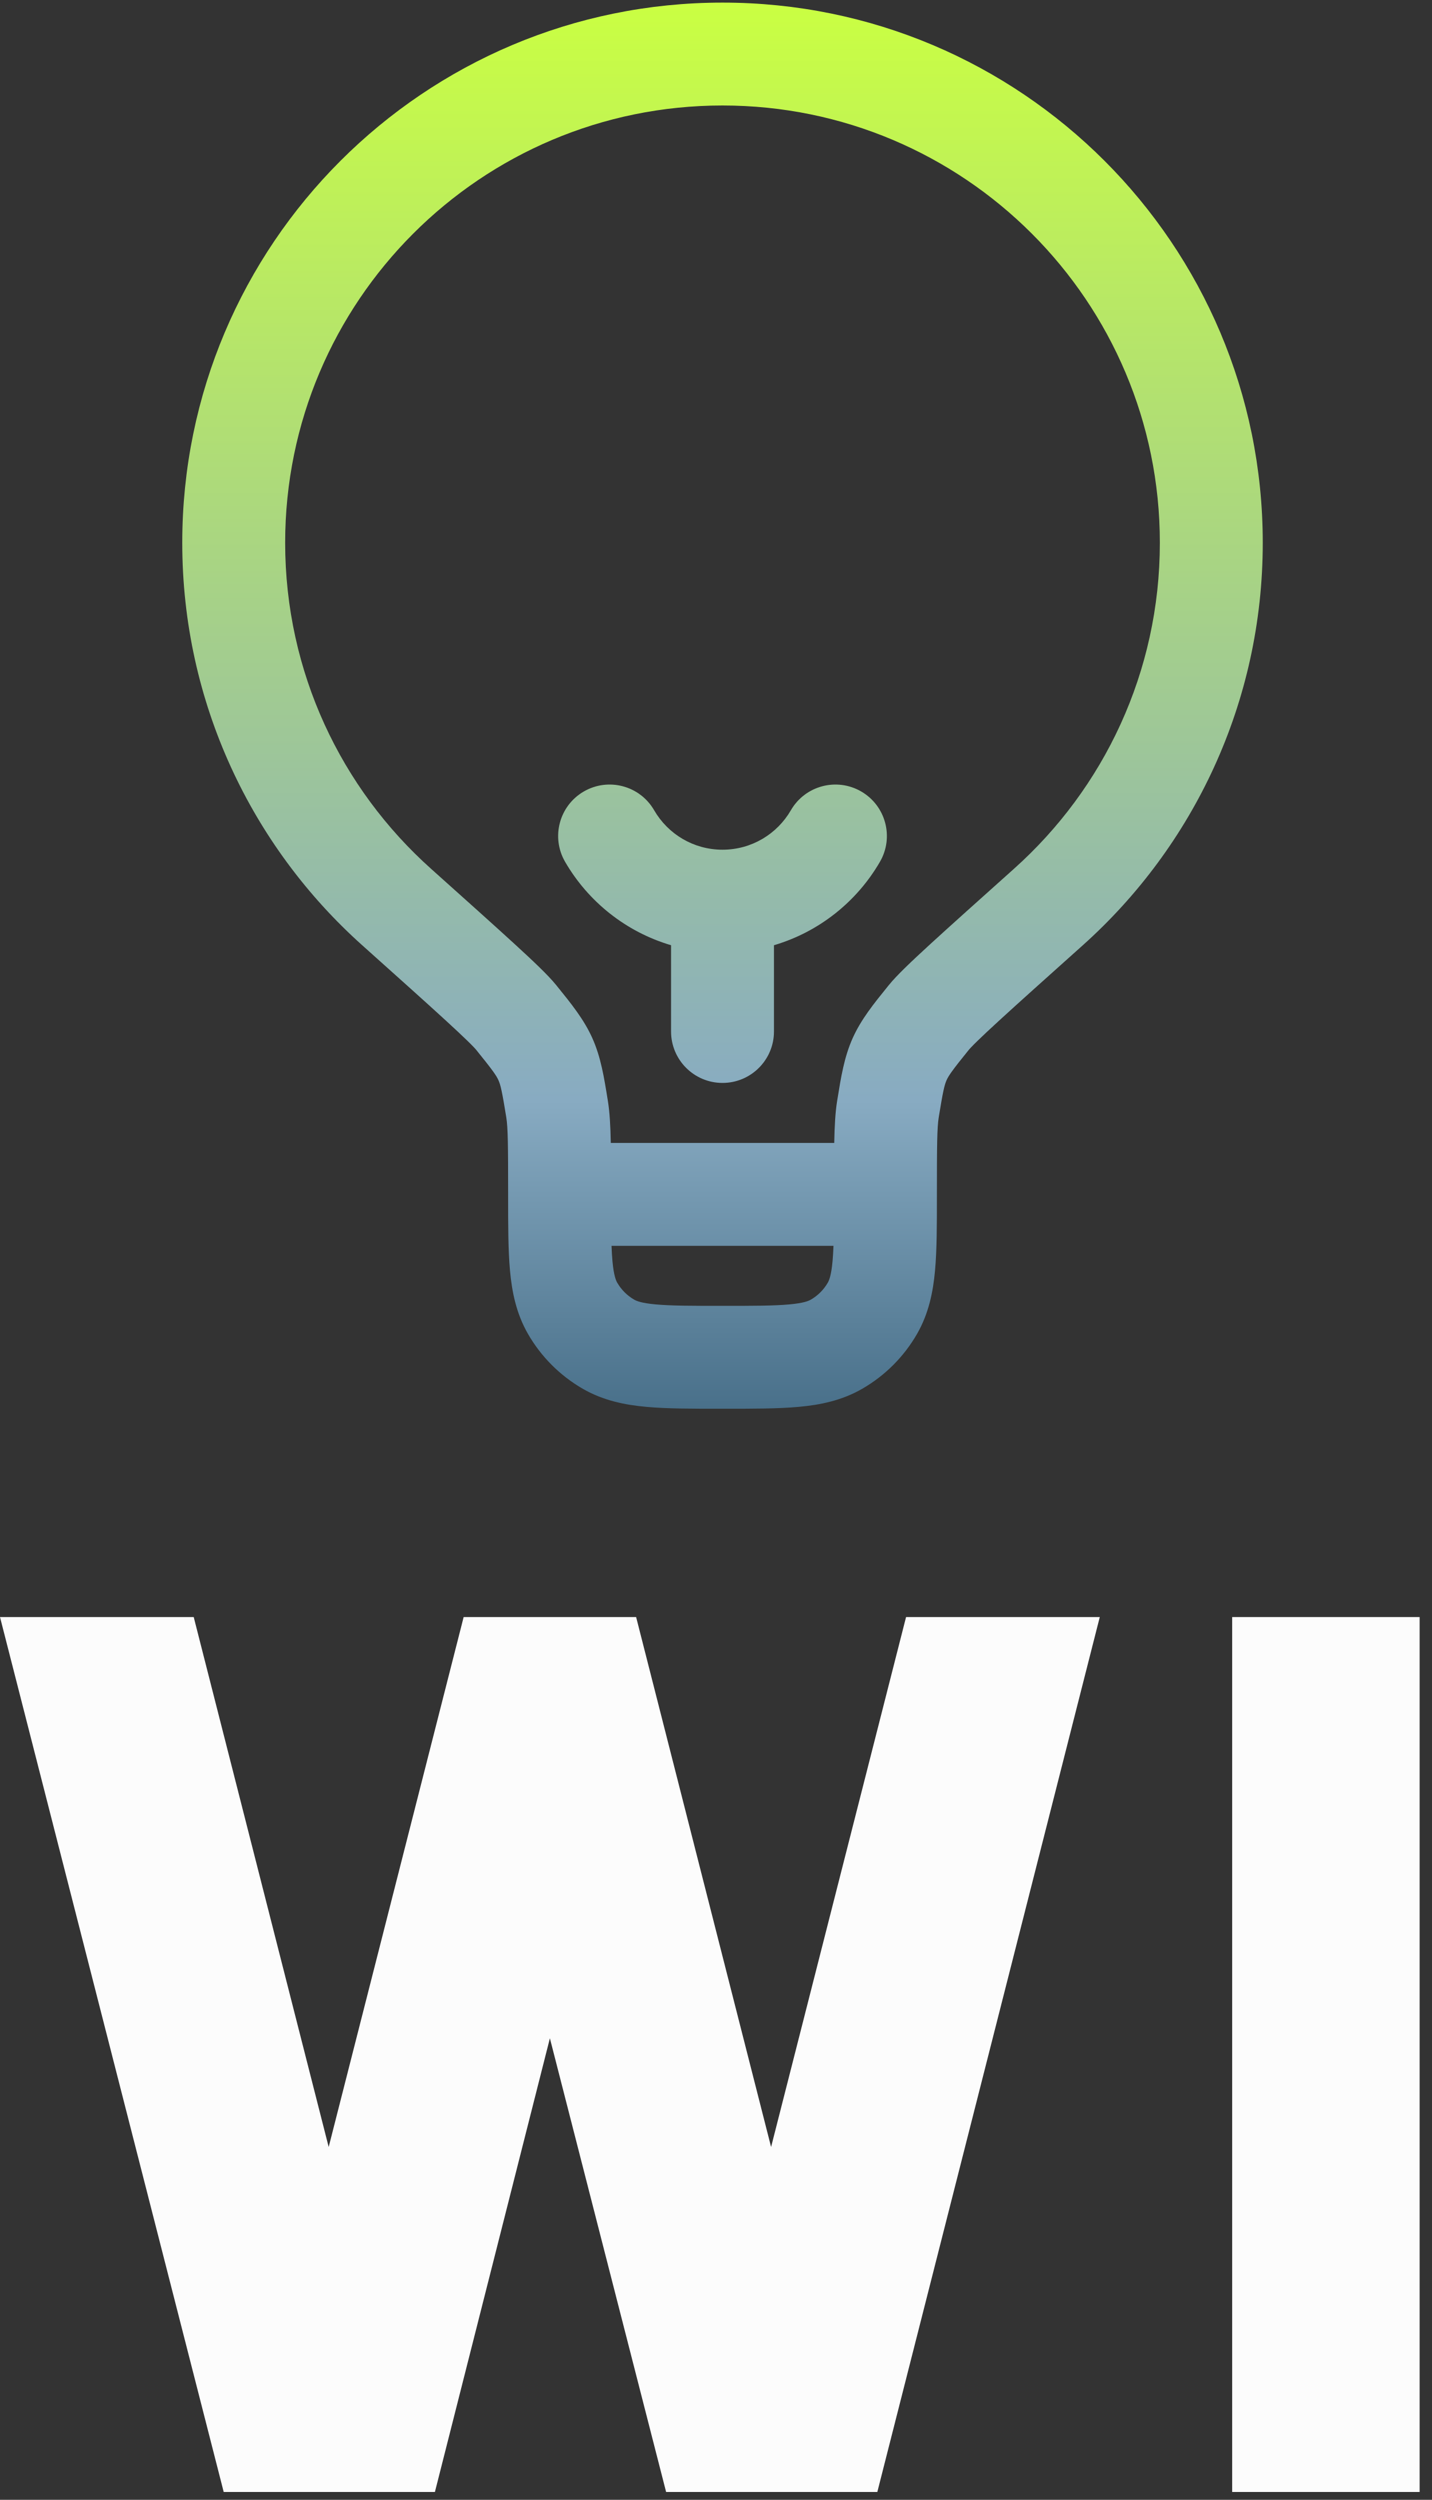 <svg width="110" height="192" viewBox="0 0 110 192" fill="none" xmlns="http://www.w3.org/2000/svg">
<rect x="0" y="0" width="110" height="192" fill="#333333" stroke="none"/>
<path d="M17.184 191.4L0 124.2H14.88L25.248 164.904L35.616 124.2H48.864L59.232 164.904L69.6 124.2H84.48L67.392 191.4H51.168L42.24 156.552L33.408 191.4H17.184Z" fill="#FCFCFC"/>
<path d="M94.65 191.4V124.2H109.05V191.4H94.65Z" fill="#FCFCFC"/>
<path fill-rule="evenodd" clip-rule="evenodd" d="M55.5 8.102C36.946 8.102 21.905 23.139 21.905 41.688C21.905 51.632 26.223 60.562 33.099 66.717L33.123 66.739C35.908 69.232 38.025 71.127 39.539 72.515C40.961 73.818 42.102 74.896 42.705 75.639L42.778 75.729C43.878 77.087 44.858 78.296 45.505 79.744C46.153 81.192 46.4 82.728 46.677 84.453L46.696 84.567C46.834 85.427 46.893 86.471 46.918 87.785H64.082C64.107 86.471 64.166 85.427 64.304 84.567L64.323 84.453C64.6 82.728 64.847 81.192 65.495 79.744C66.142 78.296 67.122 77.087 68.222 75.729L68.295 75.639C68.898 74.896 70.039 73.818 71.46 72.515C72.975 71.127 75.092 69.232 77.877 66.739L77.901 66.717C84.778 60.562 89.095 51.632 89.095 41.688C89.095 23.139 74.054 8.102 55.5 8.102ZM64.025 95.688H46.975C46.992 96.122 47.014 96.508 47.046 96.86C47.147 97.973 47.315 98.35 47.413 98.519C47.725 99.06 48.174 99.509 48.715 99.821C48.885 99.919 49.262 100.087 50.375 100.188C51.543 100.294 53.088 100.298 55.5 100.298C57.912 100.298 59.457 100.294 60.625 100.188C61.738 100.087 62.115 99.919 62.285 99.821C62.826 99.509 63.275 99.06 63.587 98.519C63.685 98.35 63.853 97.973 63.954 96.86C63.986 96.508 64.008 96.122 64.025 95.688ZM14 41.688C14 18.775 32.58 0.2 55.5 0.2C78.42 0.2 97 18.775 97 41.688C97 53.972 91.654 65.013 83.174 72.604C80.361 75.123 78.278 76.987 76.802 78.34C76.064 79.016 75.501 79.543 75.087 79.947C74.88 80.148 74.723 80.307 74.607 80.429C74.55 80.489 74.507 80.535 74.477 80.569C74.448 80.6 74.436 80.615 74.436 80.615C73.129 82.227 72.867 82.621 72.711 82.968C72.556 83.315 72.439 83.774 72.109 85.823C71.982 86.609 71.968 87.968 71.968 91.737V91.905C71.968 94.1 71.968 96.006 71.826 97.573C71.676 99.234 71.341 100.898 70.433 102.471C69.427 104.213 67.98 105.659 66.237 106.665C64.664 107.573 63 107.908 61.339 108.058C59.771 108.2 57.864 108.2 55.668 108.2H55.332C53.136 108.2 51.229 108.2 49.661 108.058C48 107.908 46.336 107.573 44.763 106.665C43.02 105.659 41.573 104.213 40.567 102.471C39.659 100.898 39.324 99.234 39.174 97.573C39.032 96.006 39.032 94.1 39.032 91.904L39.032 91.737C39.032 87.968 39.018 86.609 38.891 85.823C38.562 83.774 38.444 83.315 38.289 82.968C38.133 82.621 37.87 82.227 36.563 80.615C36.566 80.618 36.554 80.604 36.523 80.569C36.493 80.535 36.45 80.489 36.393 80.429C36.277 80.307 36.12 80.148 35.913 79.947C35.498 79.543 34.936 79.016 34.198 78.34C32.722 76.987 30.639 75.123 27.826 72.604C19.346 65.013 14 53.972 14 41.688ZM44.848 60.79C46.738 59.697 49.156 60.343 50.248 62.232C51.302 64.053 53.262 65.263 55.5 65.263C57.739 65.263 59.699 64.052 60.752 62.232C61.846 60.343 64.263 59.697 66.153 60.79C68.042 61.883 68.688 64.3 67.595 66.189C65.825 69.247 62.921 71.577 59.453 72.599V79.225C59.453 81.407 57.683 83.176 55.5 83.176C53.317 83.176 51.548 81.407 51.548 79.225V72.599C48.08 71.577 45.176 69.247 43.406 66.189C42.313 64.3 42.959 61.883 44.848 60.79Z" fill="url(#paint0_linear_1091_636)"/>
<defs>
<linearGradient id="paint0_linear_1091_636" x1="55.5" y1="0.2" x2="55.5" y2="108.2" gradientUnits="userSpaceOnUse">
<stop stop-color="#CAFF42"/>
<stop offset="0.781" stop-color="#88ABC2"/>
<stop offset="1" stop-color="#49708A"/>
</linearGradient>
</defs>
</svg>
